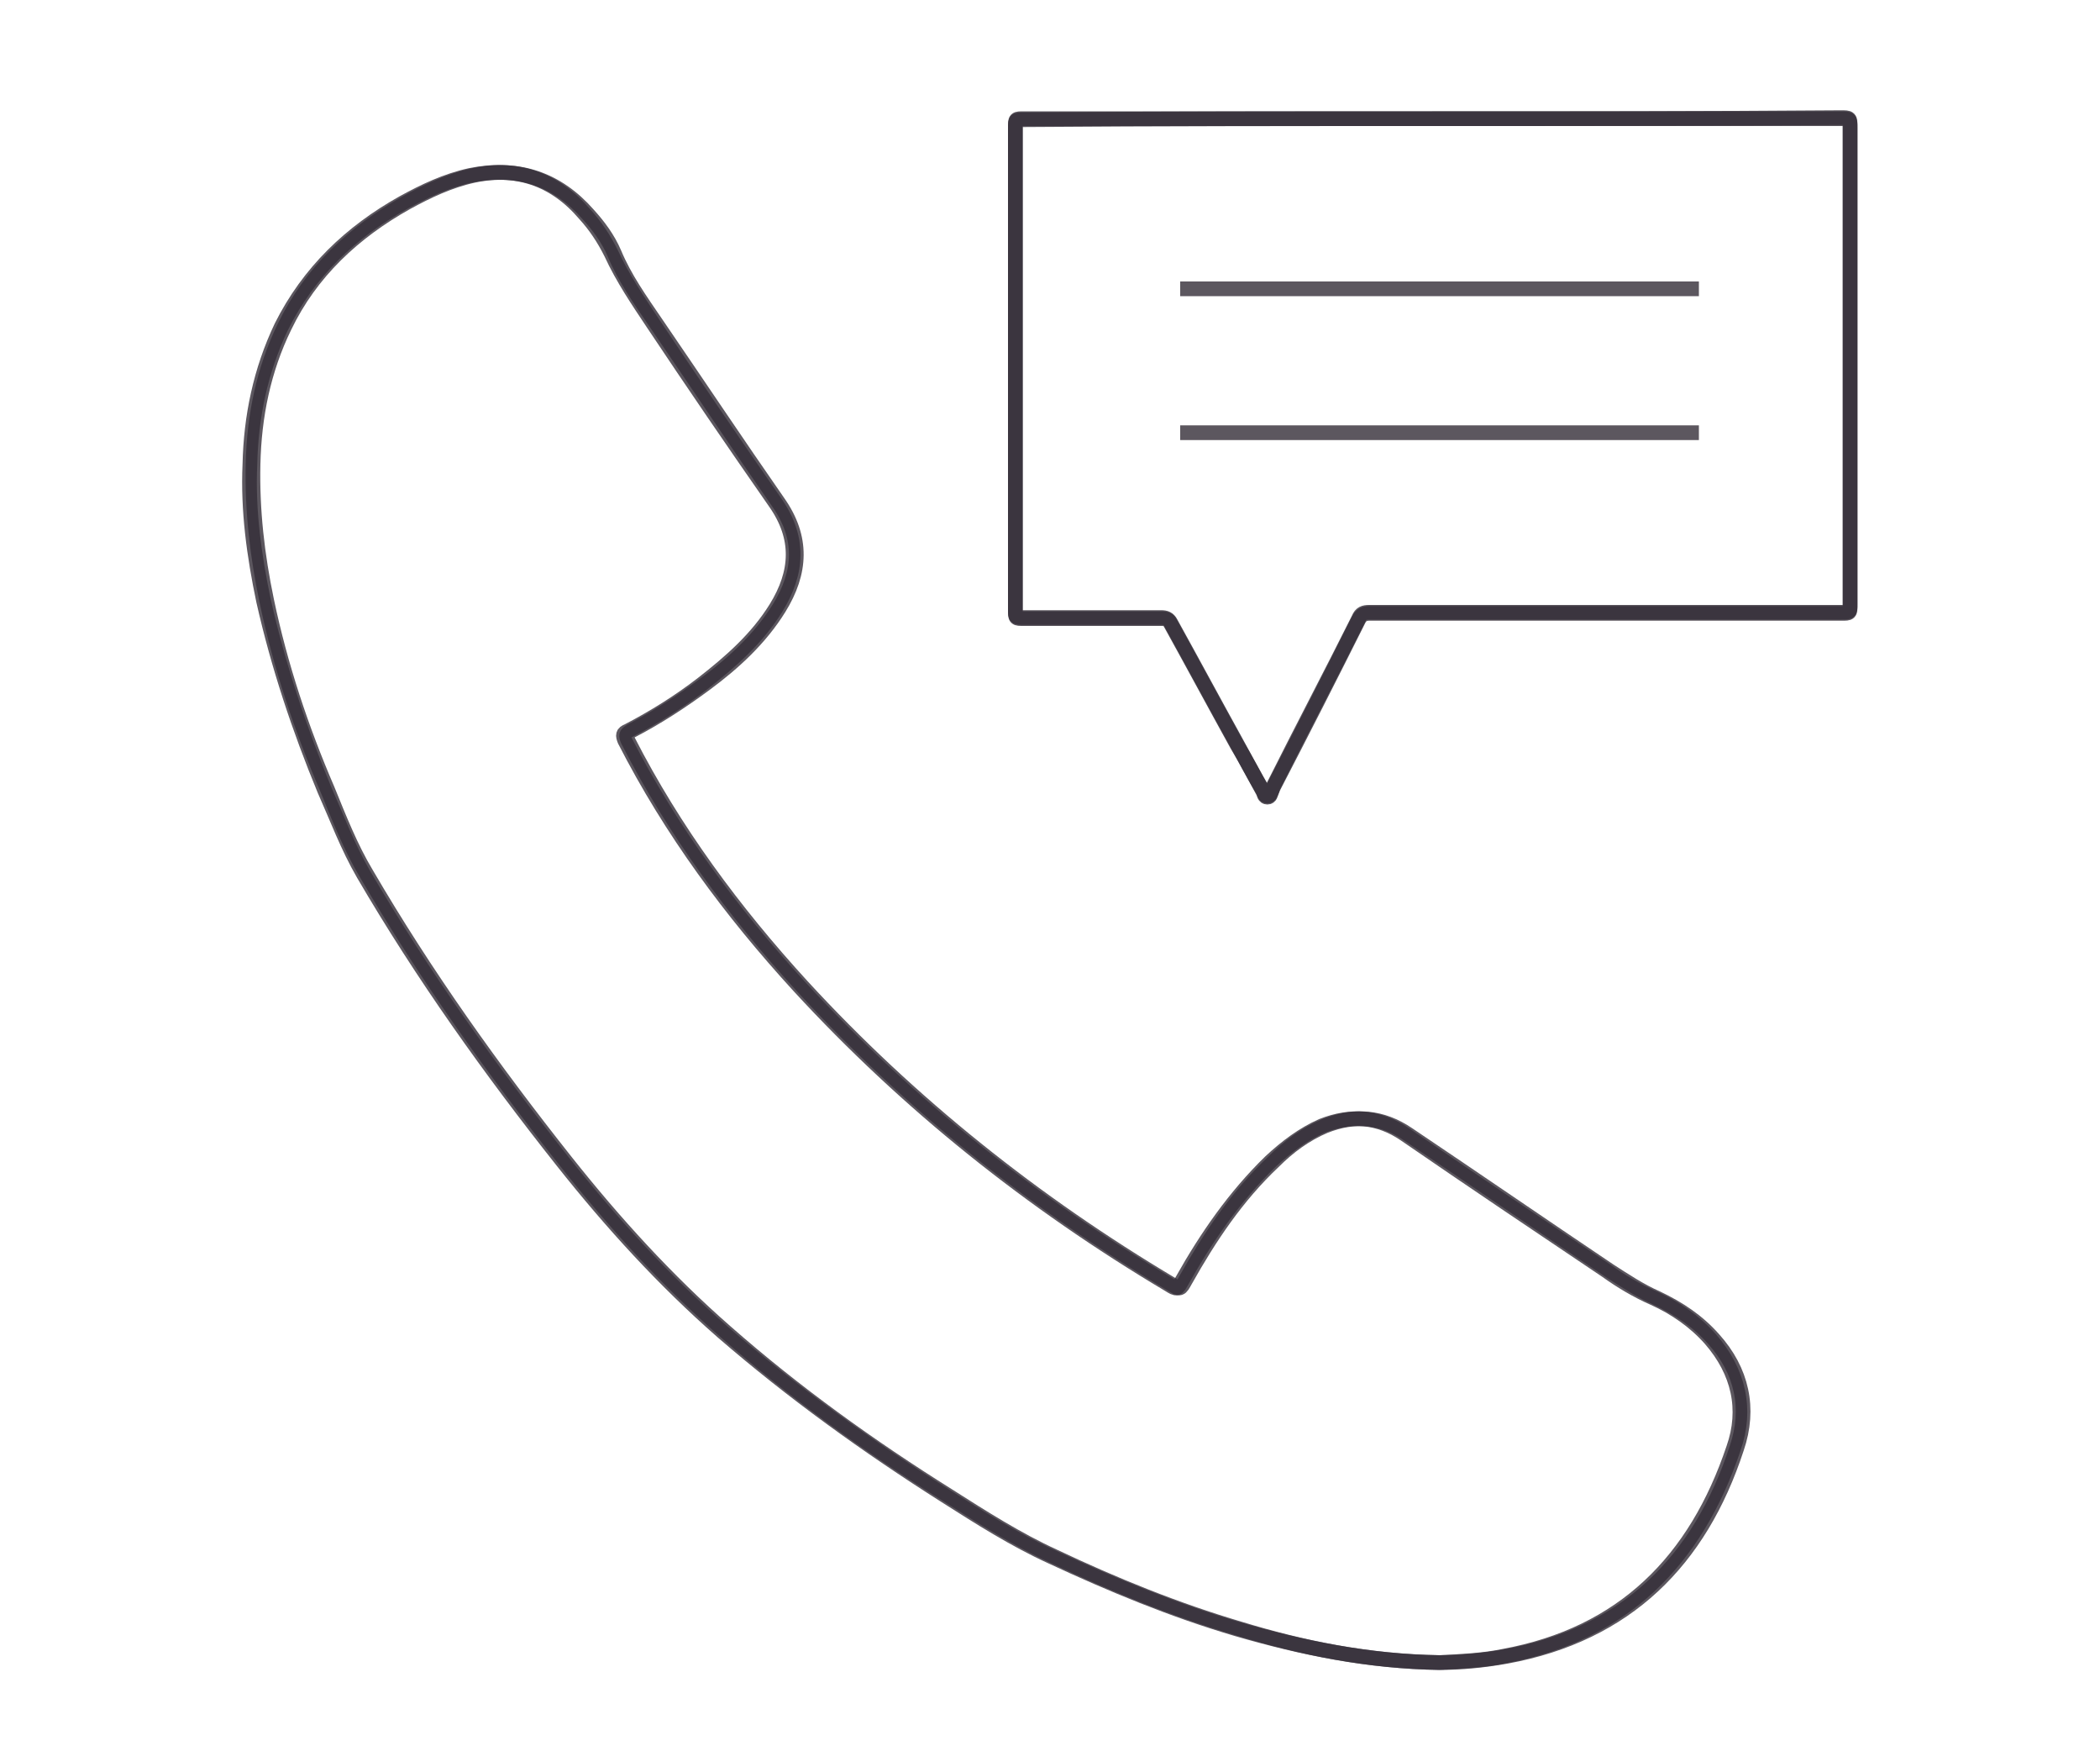 <?xml version="1.0" encoding="utf-8"?>
<!-- Generator: Adobe Illustrator 23.0.6, SVG Export Plug-In . SVG Version: 6.00 Build 0)  -->
<svg version="1.1" alt ="howto1" id="Layer_1" xmlns="http://www.w3.org/2000/svg" xmlns:xlink="http://www.w3.org/1999/xlink" x="0px" y="0px"
	 viewBox="0 0 200 166.7" style="enable-background:new 0 0 200 166.7;" xml:space="preserve">
<style type="text/css">
.st0{fill:none;stroke:#342e37;stroke-miterlimit:10;stroke-width:1.4;opacity:0.8;}
</style>
<g>
	<path class="st0" d="M137.1,158.3c2,0,4.2-0.2,6.4-0.6c11.4-2.1,18.4-9.1,21.9-19.8c1.3-3.8,0.5-7.4-2.2-10.4
		c-1.5-1.7-3.3-2.9-5.4-3.9c-1.6-0.7-3.1-1.7-4.5-2.6c-6.4-4.3-12.8-8.7-19.2-13c-2.5-1.7-5.1-1.9-7.9-0.8c-1.9,0.8-3.5,2-4.9,3.4
		c-3.5,3.3-6.1,7.2-8.4,11.3c-0.5,0.9-0.5,0.9-1.3,0.4c-13.1-7.8-24.9-17.2-35.2-28.4c-6.5-7.1-12.2-14.8-16.6-23.4
		c-0.2-0.5-0.2-0.6,0.3-0.9c2.5-1.3,4.8-2.8,7.1-4.5c2.7-2,5.2-4.3,7-7.2c2.1-3.4,2.3-6.7-0.1-10.1c-3.9-5.6-7.7-11.3-11.6-17
		c-1.5-2.2-3-4.3-4-6.7c-0.6-1.4-1.5-2.6-2.5-3.7c-2.9-3.3-6.6-4.6-10.9-3.7c-2.3,0.5-4.4,1.5-6.4,2.6c-5,2.8-9.1,6.6-11.6,11.8
		c-2,4.1-2.9,8.5-3,13.1c-0.1,4.4,0.4,8.7,1.3,13c1.3,6.2,3.3,12.2,5.8,18c1.1,2.7,2.2,5.5,3.7,8c5.6,9.6,12.1,18.7,19,27.4
		c4.6,5.8,9.6,11.3,15.2,16.2c6.6,5.8,13.7,10.9,21.2,15.6c3.3,2.1,6.6,4.2,10.1,5.8c5.7,2.7,11.6,5.1,17.7,6.9
		C124,156.9,130.3,158.2,137.1,158.3z M136.4,11.3c-13,0-26,0-38.9,0c-0.8,0-0.8,0-0.8,0.8c0,15.3,0,30.6,0,45.9
		c0,0.8,0,0.8,0.8,0.8c4.4,0,8.7,0,13.1,0c0.4,0,0.7,0.1,0.9,0.5c2.1,3.8,4.2,7.7,6.3,11.5c0.8,1.5,1.6,3,2.5,4.5
		c0.1,0.2,0.1,0.5,0.4,0.5c0.3,0,0.3-0.3,0.4-0.5c0.1-0.1,0.1-0.2,0.1-0.3c2.7-5.4,5.5-10.7,8.2-16.1c0.2-0.5,0.5-0.6,1-0.6
		c15,0,30,0,45,0c0.8,0,0.8,0,0.8-0.8c0-15.1,0-30.2,0-45.4c0-0.9,0-0.9-0.9-0.9C162.4,11.3,149.4,11.3,136.4,11.3z"/>
	<path class="st0" d="M137.1,158.3c-6.8-0.1-13.1-1.4-19.3-3.2c-6.1-1.8-11.9-4.2-17.7-6.9c-3.5-1.6-6.8-3.7-10.1-5.8
		c-7.4-4.7-14.5-9.8-21.2-15.6c-5.6-4.9-10.6-10.4-15.2-16.2c-6.9-8.7-13.4-17.8-19-27.4c-1.5-2.6-2.5-5.3-3.7-8
		c-2.4-5.8-4.4-11.8-5.8-18c-0.9-4.3-1.5-8.6-1.3-13c0.1-4.5,1-8.9,3-13.1c2.6-5.2,6.6-9,11.6-11.8c2-1.1,4.1-2.1,6.4-2.6
		c4.4-0.9,8,0.3,10.9,3.7c1,1.1,1.8,2.3,2.5,3.7c1.1,2.4,2.6,4.6,4,6.7c3.8,5.7,7.7,11.4,11.6,17c2.4,3.4,2.2,6.7,0.1,10.1
		c-1.8,2.9-4.3,5.1-7,7.2c-2.2,1.7-4.6,3.2-7.1,4.5c-0.5,0.2-0.5,0.4-0.3,0.9c4.4,8.6,10.1,16.3,16.6,23.4
		c10.3,11.2,22.1,20.6,35.2,28.4c0.8,0.5,0.8,0.5,1.3-0.4c2.3-4.1,5-8,8.4-11.3c1.5-1.4,3.1-2.6,4.9-3.4c2.8-1.1,5.4-0.9,7.9,0.8
		c6.4,4.4,12.8,8.7,19.2,13c1.4,1,2.9,1.9,4.5,2.6c2,0.9,3.9,2.2,5.4,3.9c2.7,3.1,3.5,6.7,2.2,10.4c-3.6,10.7-10.5,17.7-21.9,19.8
		C141.3,158.1,139,158.2,137.1,158.3z"/>
	<path class="st0" d="M136.4,11.3c13,0,26,0,38.9,0c0.9,0,0.9,0,0.9,0.9c0,15.1,0,30.2,0,45.4c0,0.8,0,0.8-0.8,0.8c-15,0-30,0-45,0
		c-0.5,0-0.8,0.2-1,0.6c-2.7,5.4-5.4,10.7-8.2,16.1c0,0.1-0.1,0.2-0.1,0.3c-0.1,0.2-0.1,0.5-0.4,0.5c-0.3,0-0.3-0.3-0.4-0.5
		c-0.8-1.5-1.6-3-2.5-4.5c-2.1-3.8-4.2-7.7-6.3-11.5c-0.2-0.4-0.4-0.5-0.9-0.5c-4.4,0-8.7,0-13.1,0c-0.8,0-0.8,0-0.8-0.8
		c0-15.3,0-30.6,0-45.9c0-0.8,0-0.8,0.8-0.8C110.5,11.3,123.4,11.3,136.4,11.3z"/>
	<line class="st0" x1="161.8" y1="41.2" x2="112.4" y2="41.2"/>
	<line class="st0" x1="161.8" y1="27.5" x2="112.4" y2="27.5"/>
</g>
</svg>
